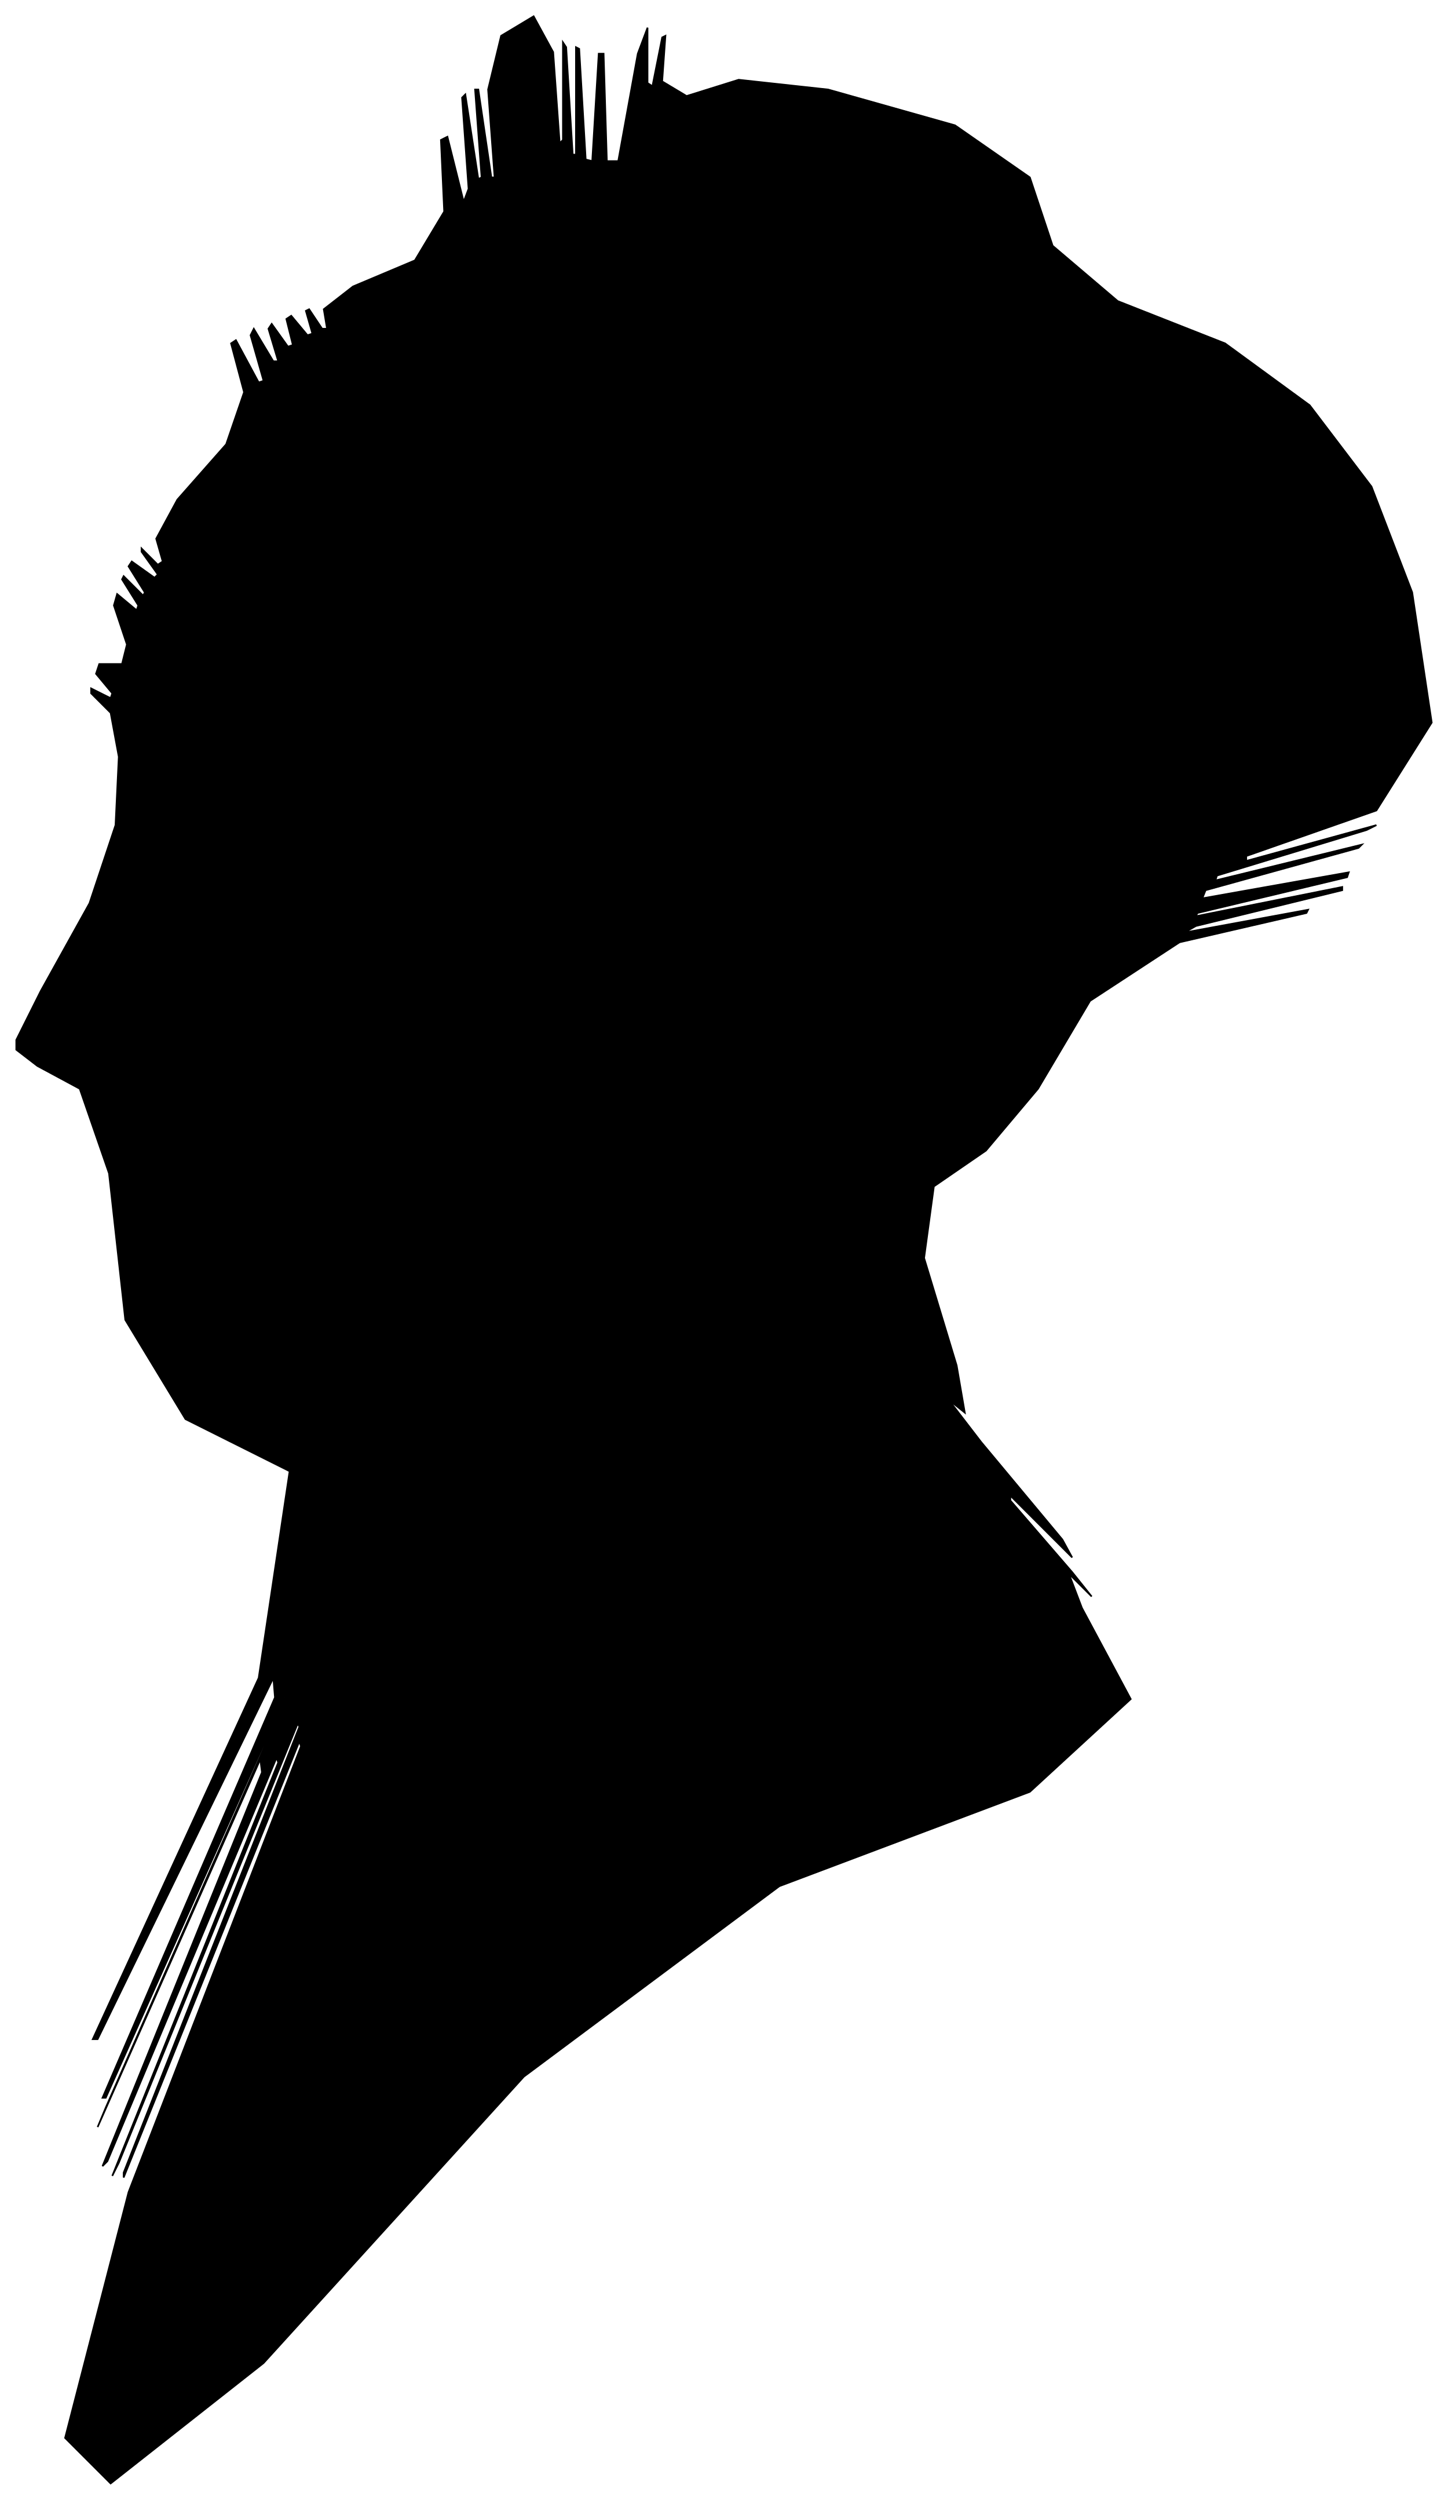 <?xml version="1.0" encoding="UTF-8"?>
<svg xmlns="http://www.w3.org/2000/svg" viewBox="400.00 252.00 890.00 1536.00">
  <path d="M 425.00 861.00 L 455.00 807.00 L 471.00 759.00 L 473.00 717.00 L 468.00 690.00 L 456.00 678.00 L 456.00 675.00 L 468.00 681.00 L 469.00 678.00 L 459.00 666.00 L 461.00 660.00 L 475.00 660.00 L 478.00 648.00 L 470.00 624.00 L 472.00 617.00 L 484.00 627.00 L 485.00 624.00 L 475.00 608.00 L 476.00 606.00 L 488.00 618.00 L 489.00 616.00 L 479.00 600.00 L 481.00 597.00 L 495.00 607.00 L 497.00 605.00 L 487.00 591.00 L 487.00 589.00 L 497.00 599.00 L 500.00 597.00 L 496.00 583.00 L 509.00 559.00 L 539.00 525.00 L 550.00 493.00 L 542.00 463.00 L 545.00 461.00 L 559.00 487.00 L 562.00 486.00 L 554.00 458.00 L 556.00 454.00 L 568.00 474.00 L 571.00 474.00 L 565.00 454.00 L 567.00 451.00 L 577.00 465.00 L 580.00 464.00 L 576.00 448.00 L 579.00 446.00 L 589.00 458.00 L 592.00 457.00 L 588.00 443.00 L 590.00 442.00 L 598.00 454.00 L 601.00 454.00 L 599.00 442.00 L 617.00 428.00 L 655.00 412.00 L 673.00 382.00 L 671.00 338.00 L 675.00 336.00 L 685.00 376.00 L 688.00 368.00 L 684.00 312.00 L 686.00 310.00 L 694.00 362.00 L 696.00 361.00 L 692.00 307.00 L 694.00 307.00 L 702.00 361.00 L 704.00 361.00 L 700.00 307.00 L 708.00 274.00 L 728.00 262.00 L 740.00 284.00 L 744.00 340.00 L 746.00 338.00 L 746.00 278.00 L 748.00 281.00 L 752.00 347.00 L 754.00 347.00 L 754.00 281.00 L 756.00 282.00 L 760.00 350.00 L 764.00 351.00 L 768.00 285.00 L 771.00 285.00 L 773.00 351.00 L 780.00 351.00 L 792.00 285.00 L 798.00 269.00 L 798.00 303.00 L 801.00 305.00 L 807.00 275.00 L 809.00 274.00 L 807.00 302.00 L 822.00 311.00 L 854.00 301.00 L 909.00 307.00 L 987.00 329.00 L 1033.00 361.00 L 1047.00 403.00 L 1087.00 437.00 L 1153.00 463.00 L 1205.00 501.00 L 1243.00 551.00 L 1268.00 616.00 L 1280.00 696.00 L 1246.00 750.00 L 1166.00 778.00 L 1166.00 781.00 L 1246.00 759.00 L 1240.00 762.00 L 1148.00 790.00 L 1147.00 793.00 L 1237.00 771.00 L 1235.00 773.00 L 1141.00 799.00 L 1139.00 804.00 L 1229.00 788.00 L 1228.00 791.00 L 1136.00 813.00 L 1135.00 815.00 L 1225.00 797.00 L 1225.00 799.00 L 1135.00 821.00 L 1128.00 825.00 L 1204.00 811.00 L 1203.00 813.00 L 1125.00 831.00 L 1070.00 867.00 L 1038.00 921.00 L 1006.00 959.00 L 974.00 981.00 L 968.00 1025.00 L 988.00 1091.00 L 993.00 1120.00 L 983.00 1112.00 L 1003.00 1138.00 L 1053.00 1198.00 L 1059.00 1209.00 L 1021.00 1171.00 L 1021.00 1174.00 L 1059.00 1218.00 L 1071.00 1233.00 L 1057.00 1219.00 L 1065.00 1240.00 L 1095.00 1296.00 L 1033.00 1353.00 L 879.00 1411.00 L 722.00 1528.00 L 562.00 1704.00 L 468.00 1778.00 L 440.00 1750.00 L 479.00 1599.00 L 585.00 1325.00 L 584.00 1322.00 L 476.00 1590.00 L 476.00 1587.00 L 584.00 1313.00 L 583.00 1311.00 L 473.00 1581.00 L 469.00 1589.00 L 571.00 1335.00 L 570.00 1332.00 L 466.00 1580.00 L 463.00 1583.00 L 561.00 1341.00 L 560.00 1333.00 L 460.00 1559.00 L 465.00 1547.00 L 575.00 1297.00 L 575.00 1295.00 L 465.00 1541.00 L 463.00 1541.00 L 569.00 1295.00 L 568.00 1283.00 L 460.00 1505.00 L 457.00 1505.00 L 559.00 1283.00 L 578.00 1156.00 L 514.00 1124.00 L 477.00 1063.00 L 467.00 973.00 L 449.00 921.00 L 423.00 907.00 L 410.00 897.00 L 410.00 891.00 L 425.00 861.00 Z" fill="black" stroke="black" stroke-width="1"/>
</svg>